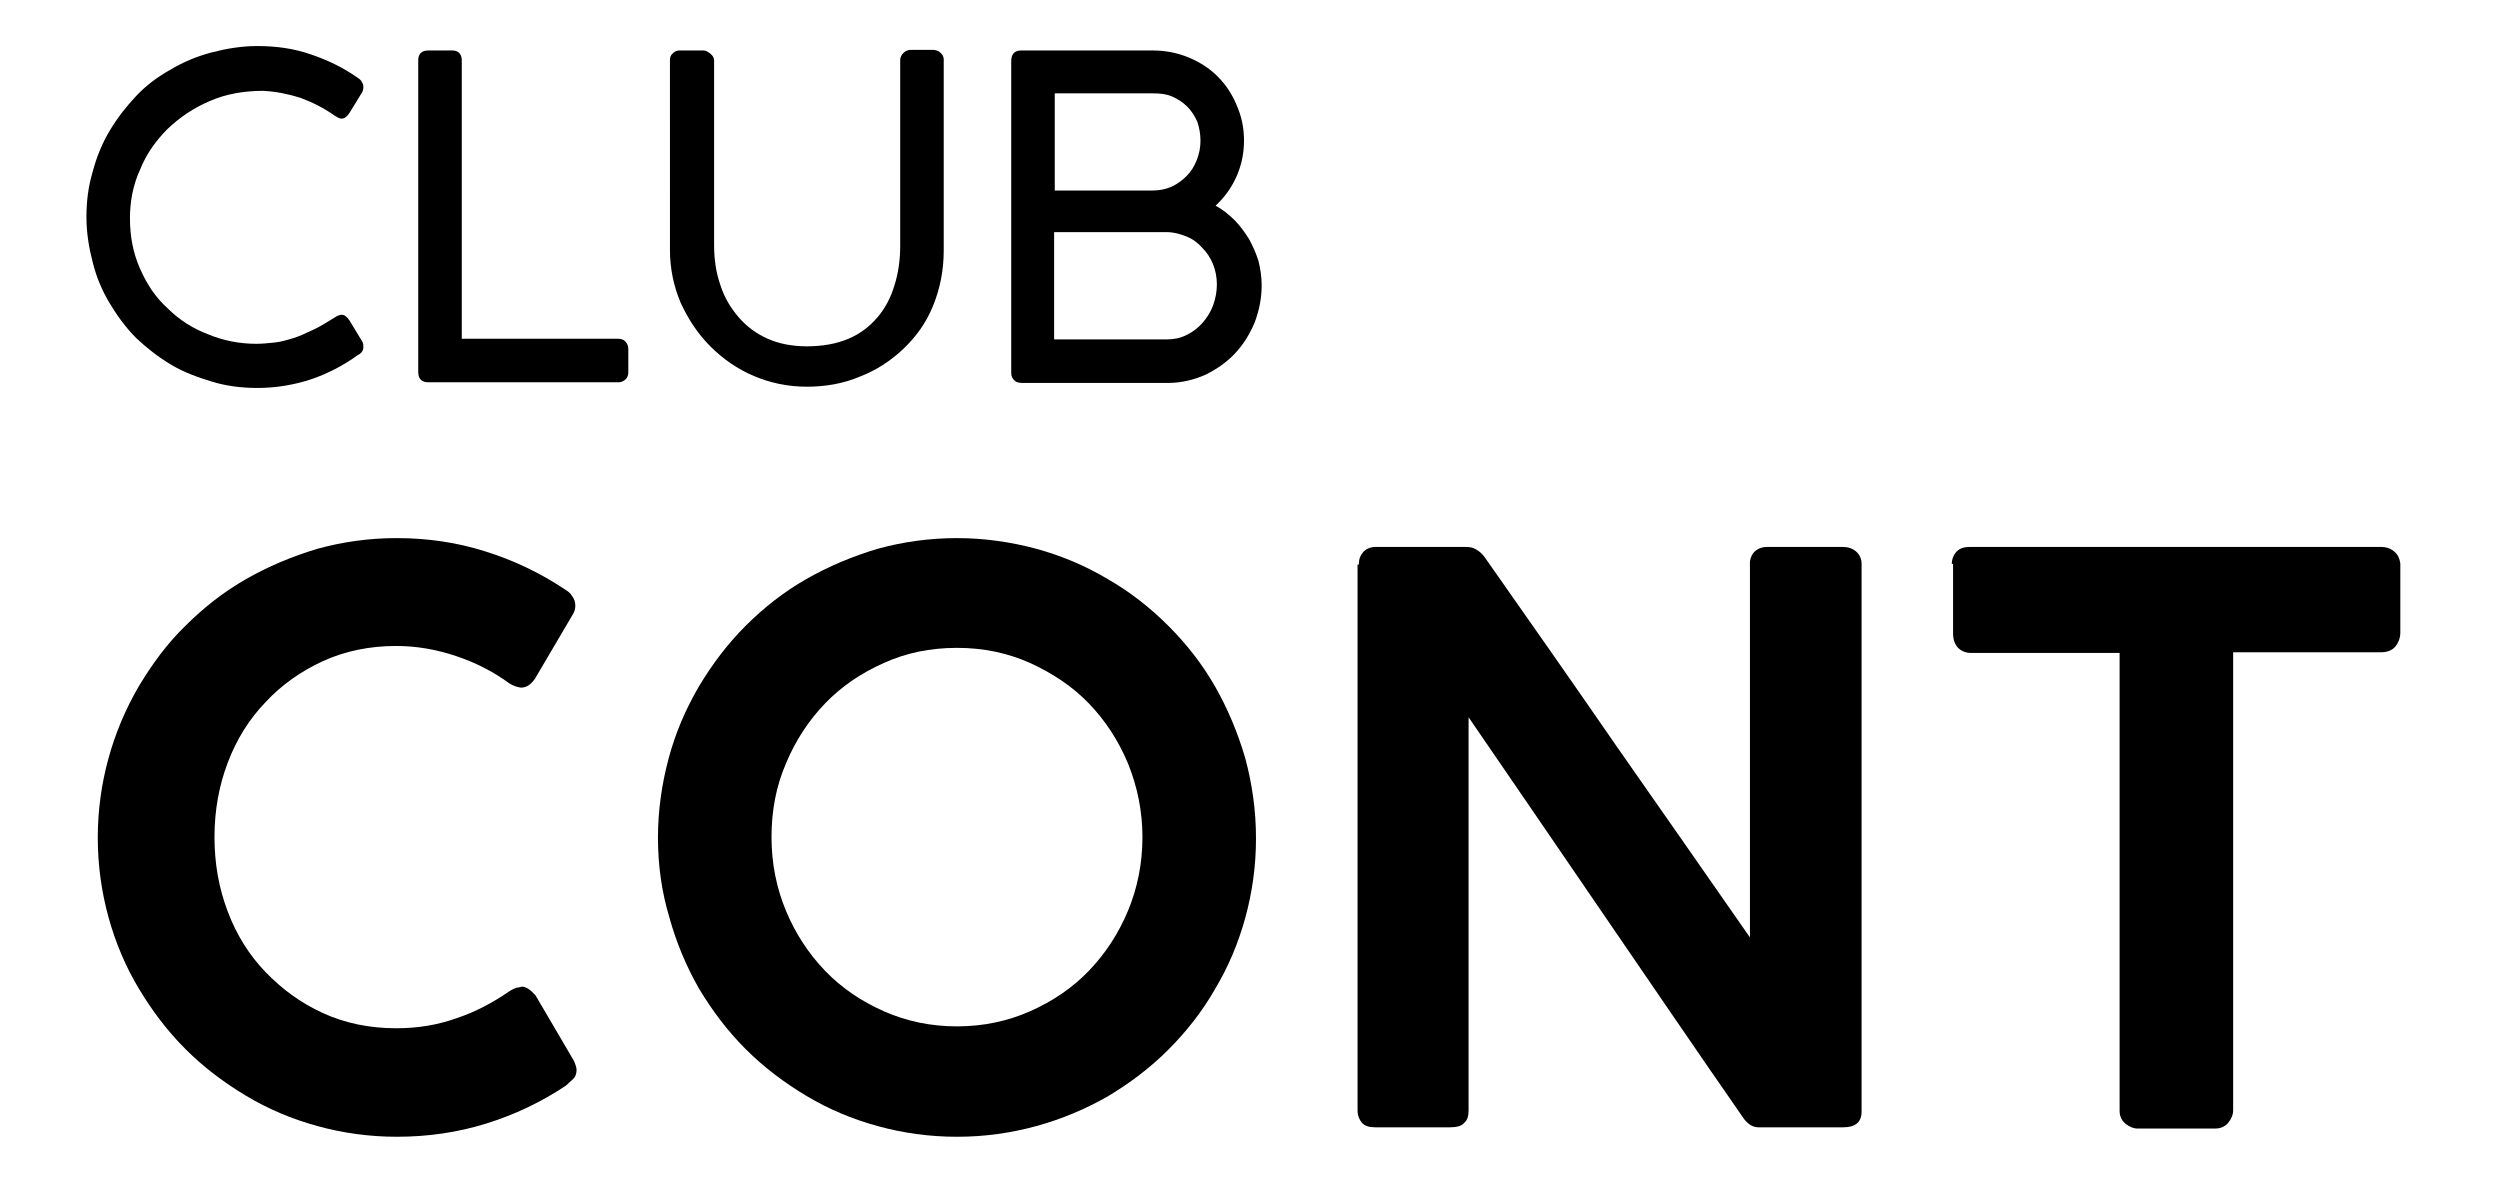 <?xml version="1.0" encoding="utf-8"?>
<!-- Generator: Adobe Illustrator 22.0.0, SVG Export Plug-In . SVG Version: 6.00 Build 0)  -->
<svg version="1.1" id="Layer_1" xmlns="http://www.w3.org/2000/svg" xmlns:xlink="http://www.w3.org/1999/xlink" x="0px" y="0px"
	 viewBox="0 0 396.3 188.7" style="enable-background:new 0 0 396.3 188.7;" xml:space="preserve">
<g>
	<path d="M56.8,12.4c0.3,0.2,0.5,0.4,0.6,0.7c0.2,0.2,0.2,0.5,0.2,0.8c0,0.3-0.1,0.6-0.3,0.9l-1.9,3.1c-0.4,0.6-0.8,0.9-1.2,0.9
		c-0.2,0-0.3,0-0.5-0.1c-0.2-0.1-0.4-0.2-0.7-0.4c-1.7-1.2-3.5-2.1-5.4-2.8c-1.9-0.6-3.9-1-5.9-1.1c-3,0-5.9,0.5-8.4,1.6
		c-2.6,1.1-4.8,2.6-6.7,4.4c-1.9,1.9-3.4,4-4.4,6.5c-1.1,2.4-1.6,5-1.6,7.7c0,2.9,0.5,5.5,1.6,8s2.5,4.6,4.4,6.3
		c1.8,1.8,4,3.2,6.4,4.1c2.4,1,5,1.5,7.6,1.5c1,0,1.9-0.1,2.9-0.2c1-0.1,2-0.4,3-0.7c1-0.3,2-0.8,3.1-1.3c1.1-0.5,2.2-1.2,3.5-2
		c0.4-0.3,0.8-0.4,1.1-0.4c0.4,0,0.8,0.3,1.2,0.9l2,3.3c0.2,0.3,0.2,0.6,0.2,0.9c0,0.6-0.3,1-0.9,1.3c-2.2,1.6-4.7,2.9-7.3,3.8
		c-2.7,0.9-5.6,1.4-8.6,1.4c-2.5,0-4.9-0.3-7.2-1s-4.5-1.5-6.5-2.7c-2-1.2-3.8-2.6-5.5-4.2c-1.6-1.6-3-3.5-4.2-5.5
		c-1.2-2-2.1-4.1-2.7-6.5c-0.6-2.3-1-4.7-1-7.2c0-2.5,0.3-4.9,1-7.2c0.6-2.3,1.5-4.5,2.7-6.5c1.2-2,2.6-3.8,4.2-5.5
		c1.6-1.7,3.5-3.1,5.5-4.2c2-1.2,4.2-2.1,6.5-2.7c2.3-0.6,4.7-1,7.2-1c3,0,5.8,0.4,8.4,1.3C51.9,9.5,54.4,10.7,56.8,12.4z"/>
	<path d="M98,53.7c0.4,0,0.8,0.1,1.1,0.4c0.3,0.3,0.5,0.7,0.5,1.2v3.7c0,0.4-0.1,0.8-0.4,1.1c-0.3,0.3-0.7,0.5-1.1,0.5H67.9
		c-1,0-1.6-0.5-1.6-1.6V9.5c0-0.4,0.1-0.8,0.4-1.1C67,8.1,67.4,8,68,8h3.7c0.4,0,0.8,0.1,1.1,0.4C73,8.6,73.2,9,73.2,9.5v44.2H98z"
		/>
	<path d="M113.2,38.9c0,2.2,0.3,4.3,1,6.3c0.6,1.9,1.6,3.6,2.9,5.1s2.8,2.6,4.6,3.4c1.8,0.8,3.9,1.2,6.2,1.2c2.5,0,4.7-0.4,6.6-1.2
		s3.4-2,4.6-3.4c1.2-1.4,2.1-3.1,2.7-5.1c0.6-1.9,0.9-4,0.9-6.2V9.5c0-0.4,0.2-0.8,0.5-1.1c0.3-0.3,0.7-0.5,1.2-0.5h3.4
		c0.4,0,0.9,0.1,1.2,0.4c0.4,0.3,0.6,0.7,0.6,1.1v30.3c0,3.2-0.6,6.1-1.7,8.8c-1.1,2.7-2.7,4.9-4.7,6.8c-2,1.9-4.3,3.4-6.9,4.4
		c-2.6,1.1-5.4,1.6-8.4,1.6c-3,0-5.8-0.6-8.4-1.7s-4.9-2.7-6.9-4.7c-2-2-3.5-4.3-4.7-6.9c-1.1-2.6-1.7-5.4-1.7-8.4V9.5
		c0-0.4,0.1-0.7,0.4-1c0.3-0.3,0.6-0.5,1.1-0.5h3.8c0.4,0,0.7,0.2,1.1,0.5c0.4,0.3,0.6,0.7,0.6,1.1V38.9z"/>
	<path d="M197.2,22.3c0,2-0.4,3.9-1.2,5.7c-0.8,1.8-1.9,3.3-3.3,4.6c1.1,0.6,2.1,1.4,3,2.3c0.9,0.9,1.6,1.9,2.3,3
		c0.6,1.1,1.1,2.2,1.5,3.5c0.3,1.2,0.5,2.5,0.5,3.8c0,2.1-0.4,4-1.1,5.9c-0.8,1.9-1.8,3.5-3.1,4.9c-1.3,1.4-2.9,2.5-4.7,3.4
		c-1.8,0.8-3.8,1.3-5.9,1.3H162c-0.5,0-0.9-0.1-1.2-0.4c-0.3-0.3-0.5-0.6-0.5-1.2V9.7c0-1.1,0.5-1.7,1.6-1.7h20.8
		c2.1,0,4,0.4,5.7,1.1c1.7,0.7,3.3,1.7,4.6,3c1.3,1.3,2.3,2.8,3,4.5C196.8,18.4,197.2,20.2,197.2,22.3z M190.3,22.3
		c0-1.1-0.2-2.1-0.5-3c-0.4-0.9-0.9-1.7-1.6-2.4c-0.7-0.7-1.5-1.2-2.4-1.6c-0.9-0.4-1.9-0.5-3-0.5h-15.6v15.4h15.5
		c1.1,0,2.1-0.2,3-0.6c0.9-0.4,1.7-1,2.4-1.7c0.7-0.7,1.2-1.5,1.6-2.5C190.1,24.4,190.3,23.4,190.3,22.3z M167.1,36.9v16.9H185
		c1.1,0,2.1-0.2,3.1-0.7c1-0.5,1.8-1.1,2.5-1.9c0.7-0.8,1.3-1.7,1.7-2.8c0.4-1.1,0.6-2.2,0.6-3.3c0-1.1-0.2-2.2-0.6-3.2
		c-0.4-1-1-1.9-1.7-2.6c-0.7-0.8-1.5-1.4-2.5-1.8c-1-0.4-2-0.7-3.1-0.7H167.1z"/>
</g>
<g>
	<path d="M89.5,93.4c0.5,0.3,0.9,0.6,1.2,1.1c0.3,0.4,0.5,0.9,0.5,1.5c0,0.5-0.1,0.9-0.4,1.4l-6,10.2c-0.7,1-1.4,1.4-2.2,1.4
		c-0.2,0-0.5-0.1-0.9-0.2c-0.3-0.1-0.7-0.3-1-0.5c-2.6-1.9-5.4-3.3-8.4-4.3c-3-1-6.1-1.6-9.5-1.6c-4.2,0-8.1,0.8-11.6,2.4
		c-3.5,1.6-6.6,3.8-9.1,6.5c-2.6,2.7-4.6,5.9-6,9.6c-1.4,3.7-2.1,7.6-2.1,11.8c0,4.2,0.7,8.1,2.1,11.8c1.4,3.7,3.4,6.9,6,9.6
		c2.6,2.7,5.6,4.9,9.1,6.5c3.5,1.6,7.4,2.4,11.6,2.4c3.4,0,6.5-0.5,9.6-1.6c3-1,5.8-2.5,8.4-4.3c0.3-0.2,0.7-0.4,1-0.5
		c0.4-0.1,0.7-0.1,0.9-0.2c0.7,0,1.4,0.5,2.2,1.4l6.1,10.4c0.2,0.5,0.4,1,0.4,1.4c0,0.6-0.2,1.1-0.5,1.4c-0.4,0.4-0.8,0.7-1.2,1.1
		c-3.9,2.6-8.1,4.6-12.6,6c-4.5,1.4-9.2,2.1-14.2,2.1c-4.4,0-8.6-0.6-12.6-1.7s-7.8-2.7-11.3-4.8c-3.5-2.1-6.7-4.5-9.6-7.4
		c-2.9-2.9-5.3-6.1-7.4-9.6c-2.1-3.5-3.7-7.3-4.8-11.3c-1.1-4-1.7-8.2-1.7-12.6c0-4.4,0.6-8.6,1.7-12.6s2.7-7.8,4.8-11.4
		c2.1-3.5,4.5-6.8,7.4-9.6c2.9-2.9,6.1-5.4,9.6-7.4c3.5-2,7.3-3.6,11.3-4.8c4-1.1,8.2-1.7,12.6-1.7c4.9,0,9.6,0.7,14,2.1
		C81.4,88.8,85.6,90.8,89.5,93.4z"/>
	<path d="M104.3,132.8c0-4.3,0.6-8.5,1.7-12.6c1.1-4.1,2.7-7.8,4.8-11.4c2.1-3.5,4.5-6.7,7.4-9.6c2.9-2.9,6.1-5.4,9.6-7.4
		c3.5-2,7.3-3.6,11.3-4.8c4-1.1,8.2-1.7,12.6-1.7c4.3,0,8.5,0.6,12.6,1.7c4,1.1,7.8,2.7,11.3,4.8c3.5,2,6.7,4.5,9.6,7.4
		c2.9,2.9,5.4,6.1,7.4,9.6c2,3.5,3.6,7.3,4.8,11.4c1.1,4.1,1.7,8.3,1.7,12.7c0,4.4-0.6,8.6-1.7,12.6c-1.1,4-2.7,7.8-4.8,11.3
		c-2,3.5-4.5,6.7-7.4,9.6c-2.9,2.9-6.1,5.3-9.6,7.4c-3.5,2-7.3,3.6-11.3,4.7s-8.2,1.7-12.6,1.7c-4.4,0-8.6-0.6-12.6-1.7
		s-7.8-2.7-11.3-4.8c-3.5-2.1-6.7-4.5-9.6-7.4c-2.9-2.9-5.3-6.1-7.4-9.6c-2-3.5-3.6-7.3-4.7-11.3
		C104.9,141.4,104.3,137.2,104.3,132.8z M122.3,132.7c0,4.2,0.8,8.1,2.3,11.7c1.5,3.6,3.6,6.8,6.2,9.5c2.6,2.7,5.7,4.8,9.3,6.4
		c3.6,1.6,7.5,2.4,11.6,2.4c4.1,0,8-0.8,11.6-2.4c3.6-1.6,6.7-3.7,9.3-6.4c2.6-2.7,4.7-5.9,6.2-9.5c1.5-3.6,2.3-7.5,2.3-11.7
		c0-4.1-0.8-8-2.3-11.7c-1.5-3.6-3.6-6.8-6.2-9.5c-2.6-2.7-5.8-4.8-9.3-6.4c-3.6-1.6-7.4-2.4-11.6-2.4c-4.2,0-8.1,0.8-11.6,2.4
		c-3.6,1.6-6.7,3.7-9.3,6.4c-2.6,2.7-4.7,5.9-6.2,9.5C123,124.7,122.3,128.6,122.3,132.7z"/>
	<path d="M215.4,89.5c0-0.8,0.2-1.4,0.7-2c0.5-0.5,1.1-0.8,2-0.8h14.3c0.6,0,1.1,0.1,1.6,0.4c0.5,0.3,1,0.7,1.4,1.3
		c7.1,10.1,14.1,20.1,21,30.1c6.9,9.9,14,20,21,30.1V89c0.1-0.7,0.4-1.3,0.9-1.7c0.5-0.4,1.1-0.6,1.8-0.6h12c0.8,0,1.5,0.2,2.1,0.7
		c0.6,0.5,0.9,1.2,0.9,2v86.8c0,1.7-1,2.5-2.9,2.5h-13.5c-0.9,0-1.8-0.6-2.5-1.7c-7.3-10.5-14.5-21.1-21.7-31.6
		c-7.2-10.5-14.4-21.1-21.7-31.7V176c0,0.9-0.2,1.6-0.7,2c-0.4,0.5-1.2,0.7-2.2,0.7h-11.9c-1,0-1.6-0.2-2.1-0.7
		c-0.4-0.5-0.7-1.1-0.7-2V89.5z"/>
	<path d="M309.4,89.4c0-0.8,0.3-1.5,0.8-2c0.5-0.5,1.2-0.7,2-0.7h65.3c0.7,0,1.4,0.2,2,0.7c0.6,0.5,0.9,1.1,1,2v10.9
		c0,0.8-0.3,1.6-0.8,2.2c-0.5,0.6-1.3,0.9-2.3,0.9H354v72.6c0,0.7-0.3,1.4-0.8,2c-0.5,0.6-1.2,0.9-2.1,0.9h-12.2
		c-0.7,0-1.4-0.3-2-0.8c-0.6-0.5-0.9-1.2-0.9-2v-72.6h-23.6c-0.8,0-1.5-0.3-2-0.8c-0.5-0.5-0.8-1.3-0.8-2.3V89.4z"/>
</g>
</svg>

